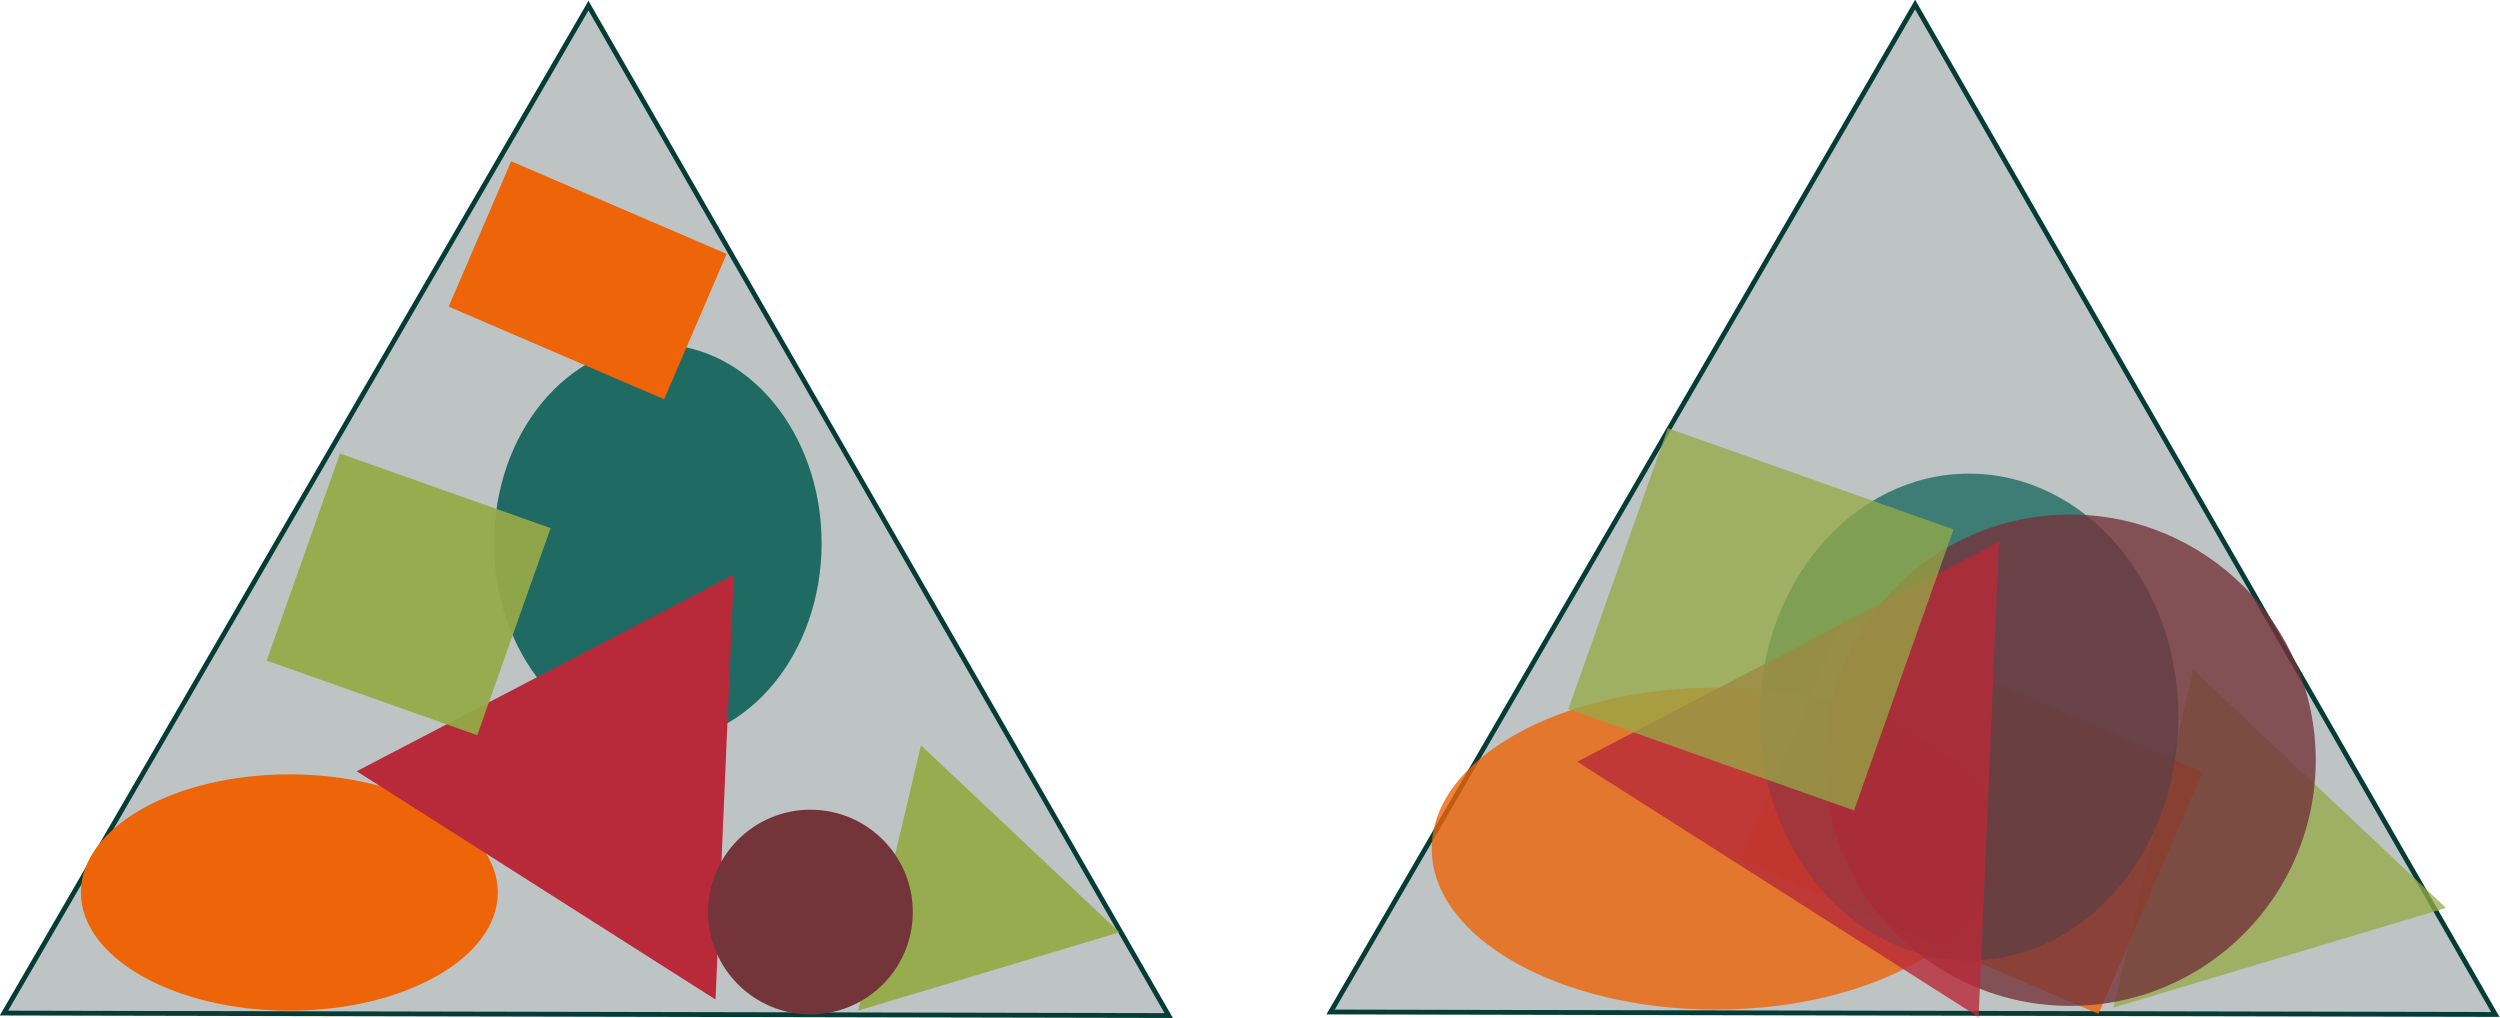 <?xml version="1.0" encoding="UTF-8" standalone="no"?>
<!-- Created with Inkscape (http://www.inkscape.org/) -->

<svg
   xmlns:osb="http://www.openswatchbook.org/uri/2009/osb"
   xmlns:dc="http://purl.org/dc/elements/1.1/"
   xmlns:cc="http://creativecommons.org/ns#"
   xmlns:rdf="http://www.w3.org/1999/02/22-rdf-syntax-ns#"
   xmlns:svg="http://www.w3.org/2000/svg"
   xmlns="http://www.w3.org/2000/svg"
   xmlns:xlink="http://www.w3.org/1999/xlink"
   xmlns:sodipodi="http://sodipodi.sourceforge.net/DTD/sodipodi-0.dtd"
   xmlns:inkscape="http://www.inkscape.org/namespaces/inkscape"
   width="270.8mm"
   height="110.32mm"
   viewBox="0 0 959.527 390.897"
   id="svg2"
   version="1.1"
   inkscape:version="0.91 r13725"
   sodipodi:docname="swatch.svg">
  <defs
     id="defs4">
    <linearGradient
       id="keerlu-grey-7"
       osb:paint="solid"
       gradientTransform="translate(325.714,1248.571)">
      <stop
         style="stop-color:#bac0c0;stop-opacity:0.941;"
         offset="0"
         id="stop4260" />
    </linearGradient>
    <linearGradient
       id="keerlu-orange-2"
       osb:paint="solid"
       gradientTransform="matrix(1.566,0,0,1.235,2426.736,1127.953)">
      <stop
         style="stop-color:#ed6409;stop-opacity:1;"
         offset="0"
         id="stop4252" />
    </linearGradient>
    <linearGradient
       id="keerlu-dark-3"
       osb:paint="solid"
       gradientTransform="matrix(4.847,2.6317137e-8,-2.6317137e-8,4.847,26500.63,12514.953)">
      <stop
         style="stop-color:#063c38;stop-opacity:1;"
         offset="0"
         id="stop4244" />
    </linearGradient>
    <linearGradient
       id="keerlu-pinkred-0"
       osb:paint="solid"
       gradientTransform="matrix(1.118,0,0,1.118,824.117,499.7)">
      <stop
         style="stop-color:#b82a39;stop-opacity:1;"
         offset="0"
         id="stop4236" />
    </linearGradient>
    <linearGradient
       id="keerlu-burgundy-2"
       osb:paint="solid"
       gradientTransform="matrix(2.4,0,0,2.4,1046.714,13.55)">
      <stop
         style="stop-color:#73343a;stop-opacity:1;"
         offset="0"
         id="stop4228" />
    </linearGradient>
    <linearGradient
       id="keerlu-seagreen-9"
       osb:paint="solid"
       gradientTransform="matrix(0.907,0,0,0.869,307.099,221.16)">
      <stop
         style="stop-color:#1f6b63;stop-opacity:1;"
         offset="0"
         id="stop4220" />
    </linearGradient>
    <linearGradient
       id="keerlu-olive"
       osb:paint="solid"
       gradientTransform="matrix(1.086,0,0,1.086,2539.601,1217.025)">
      <stop
         style="stop-color:#95aa47;stop-opacity:0.941;"
         offset="0"
         id="stop4140" />
    </linearGradient>
    <radialGradient
       inkscape:collect="always"
       xlink:href="#keerlu-grey-7"
       id="radialGradient4356"
       cx="295.758"
       cy="377.496"
       fx="295.758"
       fy="377.496"
       r="117.904"
       gradientTransform="matrix(1,0,0,0.992,0,2.921)"
       gradientUnits="userSpaceOnUse" />
    <radialGradient
       inkscape:collect="always"
       xlink:href="#keerlu-grey-7"
       id="radialGradient4356-0"
       cx="295.758"
       cy="377.496"
       fx="295.758"
       fy="377.496"
       r="117.904"
       gradientTransform="matrix(1,0,0,0.992,0,2.921)"
       gradientUnits="userSpaceOnUse" />
    <radialGradient
       inkscape:collect="always"
       xlink:href="#keerlu-grey-7"
       id="radialGradient4356-9"
       cx="295.758"
       cy="377.496"
       fx="295.758"
       fy="377.496"
       r="117.904"
       gradientTransform="matrix(1,0,0,0.992,0,2.921)"
       gradientUnits="userSpaceOnUse" />
    <radialGradient
       inkscape:collect="always"
       xlink:href="#keerlu-grey-7"
       id="radialGradient4356-9-0"
       cx="295.758"
       cy="377.496"
       fx="295.758"
       fy="377.496"
       r="117.904"
       gradientTransform="matrix(1,0,0,0.992,0,2.921)"
       gradientUnits="userSpaceOnUse" />
    <radialGradient
       inkscape:collect="always"
       xlink:href="#keerlu-grey-7"
       id="radialGradient4356-9-1"
       cx="295.758"
       cy="377.496"
       fx="295.758"
       fy="377.496"
       r="117.904"
       gradientTransform="matrix(1,0,0,0.992,0,2.921)"
       gradientUnits="userSpaceOnUse" />
    <radialGradient
       inkscape:collect="always"
       xlink:href="#keerlu-grey-7"
       id="radialGradient4356-9-9"
       cx="295.758"
       cy="377.496"
       fx="295.758"
       fy="377.496"
       r="117.904"
       gradientTransform="matrix(1,0,0,0.992,0,2.921)"
       gradientUnits="userSpaceOnUse" />
    <radialGradient
       inkscape:collect="always"
       xlink:href="#keerlu-grey-7"
       id="radialGradient4356-9-8"
       cx="295.758"
       cy="377.496"
       fx="295.758"
       fy="377.496"
       r="117.904"
       gradientTransform="matrix(1,0,0,0.992,0,2.921)"
       gradientUnits="userSpaceOnUse" />
    <radialGradient
       inkscape:collect="always"
       xlink:href="#keerlu-grey-7"
       id="radialGradient4356-9-2"
       cx="295.758"
       cy="377.496"
       fx="295.758"
       fy="377.496"
       r="117.904"
       gradientTransform="matrix(1,0,0,0.992,0,2.921)"
       gradientUnits="userSpaceOnUse" />
    <radialGradient
       inkscape:collect="always"
       xlink:href="#keerlu-grey-7"
       id="radialGradient4356-9-2-4"
       cx="295.758"
       cy="377.496"
       fx="295.758"
       fy="377.496"
       r="117.904"
       gradientTransform="matrix(1,0,0,0.992,0,2.921)"
       gradientUnits="userSpaceOnUse" />
    <radialGradient
       inkscape:collect="always"
       xlink:href="#keerlu-grey-7"
       id="radialGradient4356-9-2-4-0"
       cx="295.758"
       cy="377.496"
       fx="295.758"
       fy="377.496"
       r="117.904"
       gradientTransform="matrix(1,0,0,0.992,0,2.921)"
       gradientUnits="userSpaceOnUse" />
    <radialGradient
       inkscape:collect="always"
       xlink:href="#keerlu-grey-7"
       id="radialGradient4356-9-9-5"
       cx="295.758"
       cy="377.496"
       fx="295.758"
       fy="377.496"
       r="117.904"
       gradientTransform="matrix(1,0,0,0.992,0,2.921)"
       gradientUnits="userSpaceOnUse" />
    <radialGradient
       inkscape:collect="always"
       xlink:href="#keerlu-grey-7"
       id="radialGradient4356-9-2-4-0-2"
       cx="295.758"
       cy="377.496"
       fx="295.758"
       fy="377.496"
       r="117.904"
       gradientTransform="matrix(1,0,0,0.992,0,2.921)"
       gradientUnits="userSpaceOnUse" />
    <radialGradient
       inkscape:collect="always"
       xlink:href="#keerlu-grey-7"
       id="radialGradient4356-9-8-6"
       cx="295.758"
       cy="377.496"
       fx="295.758"
       fy="377.496"
       r="117.904"
       gradientTransform="matrix(1,0,0,0.992,0,2.921)"
       gradientUnits="userSpaceOnUse" />
    <radialGradient
       inkscape:collect="always"
       xlink:href="#keerlu-grey-7"
       id="radialGradient4356-9-5"
       cx="295.758"
       cy="377.496"
       fx="295.758"
       fy="377.496"
       r="117.904"
       gradientTransform="matrix(1,0,0,0.992,0,2.921)"
       gradientUnits="userSpaceOnUse" />
  </defs>
  <sodipodi:namedview
     id="base"
     pagecolor="#ffffff"
     bordercolor="#666666"
     borderopacity="1.0"
     inkscape:pageopacity="0.0"
     inkscape:pageshadow="2"
     inkscape:zoom="0.98994949"
     inkscape:cx="564.94227"
     inkscape:cy="-60.443546"
     inkscape:document-units="px"
     inkscape:current-layer="layer1"
     showgrid="true"
     inkscape:window-width="3062"
     inkscape:window-height="1752"
     inkscape:window-x="138"
     inkscape:window-y="48"
     inkscape:window-maximized="1"
     fit-margin-top="0"
     fit-margin-left="0"
     fit-margin-right="0"
     fit-margin-bottom="0">
    <inkscape:grid
       type="xygrid"
       id="grid6212"
       originx="441.862"
       originy="1141.575" />
  </sodipodi:namedview>
  <g
     inkscape:label="Layer 1"
     inkscape:groupmode="layer"
     id="layer1"
     transform="translate(441.862,-1803.04)">
    <g
       transform="translate(-490.09,1543.592)"
       id="g4200-2">
      <path
         transform="matrix(1.794,0.457,-0.457,1.794,-44.944,-319.19)"
         inkscape:transform-center-y="-45.609218"
         inkscape:transform-center-x="23.580079"
         d="M 178.571,493.791 244.443,261.474 412.7,434.679 Z"
         inkscape:randomized="0"
         inkscape:rounded="0"
         inkscape:flatsided="true"
         sodipodi:arg2="3.4178838"
         sodipodi:arg1="2.3706862"
         sodipodi:r2="69.707848"
         sodipodi:r1="139.4157"
         sodipodi:cy="396.64792"
         sodipodi:cx="278.57144"
         sodipodi:sides="3"
         id="path4180-9"
         style="fill:url(#keerlu-grey-7);fill-opacity:1;stroke:url(#keerlu-dark-3);stroke-width:1;stroke-miterlimit:4;stroke-dasharray:none"
         sodipodi:type="star" />
      <ellipse
         ry="45.357"
         rx="80"
         cy="602.005"
         cx="159.286"
         id="path4274-1"
         style="fill:url(#keerlu-orange-2);fill-opacity:1" />
      <ellipse
         ry="76.29"
         rx="62.857"
         cy="467.938"
         cx="300.714"
         id="path4268-2"
         style="fill:url(#keerlu-seagreen-9);fill-opacity:1" />
      <path
         inkscape:transform-center-y="-6.9570711"
         inkscape:transform-center-x="-8.6746179"
         d="m 477.857,617.276 -100.248,30.05 24.1,-101.842 z"
         inkscape:randomized="0"
         inkscape:rounded="0"
         inkscape:flatsided="true"
         sodipodi:arg2="1.2795643"
         sodipodi:arg1="0.23236672"
         sodipodi:r2="30.211191"
         sodipodi:r1="60.422382"
         sodipodi:cy="603.36212"
         sodipodi:cx="419.05869"
         sodipodi:sides="3"
         id="path4182-7"
         style="fill:url(#keerlu-olive);fill-opacity:1;stroke:url(#keerlu-dark-3);stroke-width:0;stroke-miterlimit:4;stroke-dasharray:none"
         sodipodi:type="star" />
      <path
         inkscape:transform-center-y="2.0258751"
         inkscape:transform-center-x="21.785714"
         d="M 322.857,643.076 185.125,555.453 329.875,479.985 Z"
         inkscape:randomized="0"
         inkscape:rounded="0"
         inkscape:flatsided="true"
         sodipodi:arg2="2.1373987"
         sodipodi:arg1="1.0902012"
         sodipodi:r2="47.123913"
         sodipodi:r1="94.247826"
         sodipodi:cy="559.50507"
         sodipodi:cx="279.28574"
         sodipodi:sides="3"
         id="path4184-0"
         style="fill:url(#keerlu-pinkred-0);fill-opacity:1;stroke:url(#keerlu-dark-3);stroke-width:0;stroke-miterlimit:4;stroke-dasharray:none"
         sodipodi:type="star" />
      <circle
         r="39.286"
         cy="609.505"
         cx="359.286"
         id="path4186-9"
         style="fill:url(#keerlu-burgundy-2);fill-opacity:1;stroke:url(#keerlu-dark-3);stroke-width:0;stroke-miterlimit:4;stroke-dasharray:none" />
      <rect
         transform="matrix(0.919,0.395,-0.395,0.919,0,0)"
         y="198.651"
         x="351.345"
         height="60.714"
         width="90"
         id="rect4190-3"
         style="fill:url(#keerlu-orange-2);fill-opacity:1;stroke:url(#keerlu-dark-3);stroke-width:0;stroke-miterlimit:4;stroke-dasharray:none" />
      <rect
         transform="matrix(0.943,0.334,-0.334,0.943,0,0)"
         y="348.824"
         x="313.08"
         height="84.286"
         width="85.714"
         id="rect4192-6"
         style="fill:url(#keerlu-olive);fill-opacity:1;stroke:url(#keerlu-dark-3);stroke-width:0;stroke-miterlimit:4;stroke-dasharray:none" />
    </g>
    <g
       id="g4360">
      <path
         transform="matrix(1.794,0.457,-0.457,1.794,-44.944,-318.475)"
         inkscape:transform-center-y="-45.609218"
         inkscape:transform-center-x="23.580079"
         d="M 178.571,493.791 244.443,261.474 412.7,434.679 Z"
         inkscape:randomized="0"
         inkscape:rounded="0"
         inkscape:flatsided="true"
         sodipodi:arg2="3.4178838"
         sodipodi:arg1="2.3706862"
         sodipodi:r2="69.707848"
         sodipodi:r1="139.4157"
         sodipodi:cy="396.64792"
         sodipodi:cx="278.57144"
         sodipodi:sides="3"
         id="path4180"
         style="fill:url(#radialGradient4356);fill-opacity:1;stroke:url(#keerlu-dark-3);stroke-width:1;stroke-miterlimit:4;stroke-dasharray:none"
         sodipodi:type="star" />
      <ellipse
         ry="61.786"
         rx="108.976"
         cy="586.291"
         cx="197.548"
         id="path4274"
         style="opacity:0.8;fill:url(#keerlu-orange-2);fill-opacity:1" />
      <path
         inkscape:transform-center-y="-8.8600512"
         inkscape:transform-center-x="-11.047428"
         d="M 477.857,609.057 350.188,647.326 380.881,517.627 Z"
         inkscape:randomized="0"
         inkscape:rounded="0"
         inkscape:flatsided="true"
         sodipodi:arg2="1.2795643"
         sodipodi:arg1="0.23236672"
         sodipodi:r2="38.474949"
         sodipodi:r1="76.949898"
         sodipodi:cy="591.33655"
         sodipodi:cx="402.97537"
         sodipodi:sides="3"
         id="path4182"
         style="opacity:0.8;fill:url(#keerlu-olive);fill-opacity:1;stroke:url(#keerlu-dark-3);stroke-width:0;stroke-miterlimit:4;stroke-dasharray:none"
         sodipodi:type="star" />
      <rect
         transform="matrix(0.919,0.395,-0.395,0.919,0,0)"
         y="359.793"
         x="423.218"
         height="100.964"
         width="149.664"
         id="rect4190"
         style="opacity:0.8;fill:url(#keerlu-orange-2);fill-opacity:1;stroke:url(#keerlu-dark-3);stroke-width:0;stroke-miterlimit:4;stroke-dasharray:none" />
      <ellipse
         ry="93.433"
         rx="80.357"
         cy="535.795"
         cx="294.786"
         id="path4268"
         style="opacity:0.8;fill:url(#keerlu-seagreen-9);fill-opacity:1" />
      <circle
         r="94.286"
         cy="552.362"
         cx="333.571"
         id="path4186"
         style="opacity:0.8;fill:url(#keerlu-burgundy-2);fill-opacity:1;stroke:url(#keerlu-dark-3);stroke-width:0;stroke-miterlimit:4;stroke-dasharray:none" />
      <path
         inkscape:transform-center-y="2.2657733"
         inkscape:transform-center-x="24.365817"
         d="M 298.455,650.934 144.411,552.933 306.304,468.527 Z"
         inkscape:randomized="0"
         inkscape:rounded="0"
         inkscape:flatsided="true"
         sodipodi:arg2="2.1373987"
         sodipodi:arg1="1.0902012"
         sodipodi:r2="52.704838"
         sodipodi:r1="105.40967"
         sodipodi:cy="557.46472"
         sodipodi:cx="249.72298"
         sodipodi:sides="3"
         id="path4184"
         style="opacity:0.8;fill:url(#keerlu-pinkred-0);fill-opacity:1;stroke:url(#keerlu-dark-3);stroke-width:0;stroke-miterlimit:4;stroke-dasharray:none"
         sodipodi:type="star" />
      <rect
         transform="matrix(0.943,0.334,-0.334,0.943,0,0)"
         y="340.595"
         x="310.64"
         height="114.37"
         width="116.308"
         id="rect4192"
         style="opacity:0.8;fill:url(#keerlu-olive);fill-opacity:1;stroke:url(#keerlu-dark-3);stroke-width:0;stroke-miterlimit:4;stroke-dasharray:none" />
    </g>
    <g
       transform="translate(19.087,1542.46)"
       id="g4360-2">
      <path
         transform="matrix(1.794,0.457,-0.457,1.794,-44.944,-318.475)"
         inkscape:transform-center-y="-45.609218"
         inkscape:transform-center-x="23.580079"
         d="M 178.571,493.791 244.443,261.474 412.7,434.679 Z"
         inkscape:randomized="0"
         inkscape:rounded="0"
         inkscape:flatsided="true"
         sodipodi:arg2="3.4178838"
         sodipodi:arg1="2.3706862"
         sodipodi:r2="69.707848"
         sodipodi:r1="139.4157"
         sodipodi:cy="396.64792"
         sodipodi:cx="278.57144"
         sodipodi:sides="3"
         id="path4180-0"
         style="fill:url(#radialGradient4356-0);fill-opacity:1;stroke:url(#keerlu-dark-3);stroke-width:1;stroke-miterlimit:4;stroke-dasharray:none"
         sodipodi:type="star" />
      <ellipse
         ry="61.786"
         rx="108.976"
         cy="586.291"
         cx="197.548"
         id="path4274-2"
         style="opacity:0.8;fill:url(#keerlu-orange-2);fill-opacity:1" />
      <path
         inkscape:transform-center-y="-8.8600512"
         inkscape:transform-center-x="-11.047428"
         d="M 477.857,609.057 350.188,647.326 380.881,517.627 Z"
         inkscape:randomized="0"
         inkscape:rounded="0"
         inkscape:flatsided="true"
         sodipodi:arg2="1.2795643"
         sodipodi:arg1="0.23236672"
         sodipodi:r2="38.474949"
         sodipodi:r1="76.949898"
         sodipodi:cy="591.33655"
         sodipodi:cx="402.97537"
         sodipodi:sides="3"
         id="path4182-3"
         style="opacity:0.8;fill:url(#keerlu-olive);fill-opacity:1;stroke:url(#keerlu-dark-3);stroke-width:0;stroke-miterlimit:4;stroke-dasharray:none"
         sodipodi:type="star" />
      <rect
         transform="matrix(0.919,0.395,-0.395,0.919,0,0)"
         y="359.793"
         x="423.218"
         height="100.964"
         width="149.664"
         id="rect4190-7"
         style="opacity:0.8;fill:url(#keerlu-orange-2);fill-opacity:1;stroke:url(#keerlu-dark-3);stroke-width:0;stroke-miterlimit:4;stroke-dasharray:none" />
      <ellipse
         ry="93.433"
         rx="80.357"
         cy="535.795"
         cx="294.786"
         id="path4268-5"
         style="opacity:0.8;fill:url(#keerlu-seagreen-9);fill-opacity:1" />
      <circle
         r="94.286"
         cy="552.362"
         cx="333.571"
         id="path4186-92"
         style="opacity:0.8;fill:url(#keerlu-burgundy-2);fill-opacity:1;stroke:url(#keerlu-dark-3);stroke-width:0;stroke-miterlimit:4;stroke-dasharray:none" />
      <path
         inkscape:transform-center-y="2.2657733"
         inkscape:transform-center-x="24.365817"
         d="M 298.455,650.934 144.411,552.933 306.304,468.527 Z"
         inkscape:randomized="0"
         inkscape:rounded="0"
         inkscape:flatsided="true"
         sodipodi:arg2="2.1373987"
         sodipodi:arg1="1.0902012"
         sodipodi:r2="52.704838"
         sodipodi:r1="105.40967"
         sodipodi:cy="557.46472"
         sodipodi:cx="249.72298"
         sodipodi:sides="3"
         id="path4184-2"
         style="opacity:0.8;fill:url(#keerlu-pinkred-0);fill-opacity:1;stroke:url(#keerlu-dark-3);stroke-width:0;stroke-miterlimit:4;stroke-dasharray:none"
         sodipodi:type="star" />
      <rect
         transform="matrix(0.943,0.334,-0.334,0.943,0,0)"
         y="340.595"
         x="310.64"
         height="114.37"
         width="116.308"
         id="rect4192-8"
         style="opacity:0.8;fill:url(#keerlu-olive);fill-opacity:1;stroke:url(#keerlu-dark-3);stroke-width:0;stroke-miterlimit:4;stroke-dasharray:none" />
    </g>
    <g
       transform="matrix(-0.5,-0.866,-0.866,0.5,-626.087,-997.959)"
       id="g4360-1">
      <path
         transform="matrix(1.794,0.457,-0.457,1.794,-44.944,-318.475)"
         inkscape:transform-center-y="-45.609218"
         inkscape:transform-center-x="23.580079"
         d="M 178.571,493.791 244.443,261.474 412.7,434.679 Z"
         inkscape:randomized="0"
         inkscape:rounded="0"
         inkscape:flatsided="true"
         sodipodi:arg2="3.4178838"
         sodipodi:arg1="2.3706862"
         sodipodi:r2="69.707848"
         sodipodi:r1="139.4157"
         sodipodi:cy="396.64792"
         sodipodi:cx="278.57144"
         sodipodi:sides="3"
         id="path4180-94"
         style="fill:url(#radialGradient4356-9);fill-opacity:1;stroke:url(#keerlu-dark-3);stroke-width:1;stroke-miterlimit:4;stroke-dasharray:none"
         sodipodi:type="star" />
      <ellipse
         ry="61.786"
         rx="108.976"
         cy="586.291"
         cx="197.548"
         id="path4274-7"
         style="opacity:0.8;fill:url(#keerlu-orange-2);fill-opacity:1" />
      <path
         inkscape:transform-center-y="-8.8600512"
         inkscape:transform-center-x="-11.047428"
         d="M 477.857,609.057 350.188,647.326 380.881,517.627 Z"
         inkscape:randomized="0"
         inkscape:rounded="0"
         inkscape:flatsided="true"
         sodipodi:arg2="1.2795643"
         sodipodi:arg1="0.23236672"
         sodipodi:r2="38.474949"
         sodipodi:r1="76.949898"
         sodipodi:cy="591.33655"
         sodipodi:cx="402.97537"
         sodipodi:sides="3"
         id="path4182-8"
         style="opacity:0.8;fill:url(#keerlu-olive);fill-opacity:1;stroke:url(#keerlu-dark-3);stroke-width:0;stroke-miterlimit:4;stroke-dasharray:none"
         sodipodi:type="star" />
      <rect
         transform="matrix(0.919,0.395,-0.395,0.919,0,0)"
         y="359.793"
         x="423.218"
         height="100.964"
         width="149.664"
         id="rect4190-4"
         style="opacity:0.8;fill:url(#keerlu-orange-2);fill-opacity:1;stroke:url(#keerlu-dark-3);stroke-width:0;stroke-miterlimit:4;stroke-dasharray:none" />
      <ellipse
         ry="93.433"
         rx="80.357"
         cy="535.795"
         cx="294.786"
         id="path4268-50"
         style="opacity:0.8;fill:url(#keerlu-seagreen-9);fill-opacity:1" />
      <circle
         r="94.286"
         cy="552.362"
         cx="333.571"
         id="path4186-3"
         style="opacity:0.8;fill:url(#keerlu-burgundy-2);fill-opacity:1;stroke:url(#keerlu-dark-3);stroke-width:0;stroke-miterlimit:4;stroke-dasharray:none" />
      <path
         inkscape:transform-center-y="2.2657733"
         inkscape:transform-center-x="24.365817"
         d="M 298.455,650.934 144.411,552.933 306.304,468.527 Z"
         inkscape:randomized="0"
         inkscape:rounded="0"
         inkscape:flatsided="true"
         sodipodi:arg2="2.1373987"
         sodipodi:arg1="1.0902012"
         sodipodi:r2="52.704838"
         sodipodi:r1="105.40967"
         sodipodi:cy="557.46472"
         sodipodi:cx="249.72298"
         sodipodi:sides="3"
         id="path4184-6"
         style="opacity:0.8;fill:url(#keerlu-pinkred-0);fill-opacity:1;stroke:url(#keerlu-dark-3);stroke-width:0;stroke-miterlimit:4;stroke-dasharray:none"
         sodipodi:type="star" />
      <rect
         transform="matrix(0.943,0.334,-0.334,0.943,0,0)"
         y="340.595"
         x="310.64"
         height="114.37"
         width="116.308"
         id="rect4192-1"
         style="opacity:0.8;fill:url(#keerlu-olive);fill-opacity:1;stroke:url(#keerlu-dark-3);stroke-width:0;stroke-miterlimit:4;stroke-dasharray:none" />
    </g>
    <g
       transform="matrix(1,0,0,-1,-1592.661,2601.167)"
       id="g4360-1-5">
      <path
         transform="matrix(1.794,0.457,-0.457,1.794,-44.944,-318.475)"
         inkscape:transform-center-y="-45.609218"
         inkscape:transform-center-x="23.580079"
         d="M 178.571,493.791 244.443,261.474 412.7,434.679 Z"
         inkscape:randomized="0"
         inkscape:rounded="0"
         inkscape:flatsided="true"
         sodipodi:arg2="3.4178838"
         sodipodi:arg1="2.3706862"
         sodipodi:r2="69.707848"
         sodipodi:r1="139.4157"
         sodipodi:cy="396.64792"
         sodipodi:cx="278.57144"
         sodipodi:sides="3"
         id="path4180-94-4"
         style="fill:url(#radialGradient4356-9-0);fill-opacity:1;stroke:url(#keerlu-dark-3);stroke-width:1;stroke-miterlimit:4;stroke-dasharray:none"
         sodipodi:type="star" />
      <ellipse
         ry="61.786"
         rx="108.976"
         cy="586.291"
         cx="197.548"
         id="path4274-7-7"
         style="opacity:0.8;fill:url(#keerlu-orange-2);fill-opacity:1" />
      <path
         inkscape:transform-center-y="-8.8600512"
         inkscape:transform-center-x="-11.047428"
         d="M 477.857,609.057 350.188,647.326 380.881,517.627 Z"
         inkscape:randomized="0"
         inkscape:rounded="0"
         inkscape:flatsided="true"
         sodipodi:arg2="1.2795643"
         sodipodi:arg1="0.23236672"
         sodipodi:r2="38.474949"
         sodipodi:r1="76.949898"
         sodipodi:cy="591.33655"
         sodipodi:cx="402.97537"
         sodipodi:sides="3"
         id="path4182-8-6"
         style="opacity:0.8;fill:url(#keerlu-olive);fill-opacity:1;stroke:url(#keerlu-dark-3);stroke-width:0;stroke-miterlimit:4;stroke-dasharray:none"
         sodipodi:type="star" />
      <rect
         transform="matrix(0.919,0.395,-0.395,0.919,0,0)"
         y="359.793"
         x="423.218"
         height="100.964"
         width="149.664"
         id="rect4190-4-5"
         style="opacity:0.8;fill:url(#keerlu-orange-2);fill-opacity:1;stroke:url(#keerlu-dark-3);stroke-width:0;stroke-miterlimit:4;stroke-dasharray:none" />
      <ellipse
         ry="93.433"
         rx="80.357"
         cy="535.795"
         cx="294.786"
         id="path4268-50-6"
         style="opacity:0.8;fill:url(#keerlu-seagreen-9);fill-opacity:1" />
      <circle
         r="94.286"
         cy="552.362"
         cx="333.571"
         id="path4186-3-9"
         style="opacity:0.8;fill:url(#keerlu-burgundy-2);fill-opacity:1;stroke:url(#keerlu-dark-3);stroke-width:0;stroke-miterlimit:4;stroke-dasharray:none" />
      <path
         inkscape:transform-center-y="2.2657733"
         inkscape:transform-center-x="24.365817"
         d="M 298.455,650.934 144.411,552.933 306.304,468.527 Z"
         inkscape:randomized="0"
         inkscape:rounded="0"
         inkscape:flatsided="true"
         sodipodi:arg2="2.1373987"
         sodipodi:arg1="1.0902012"
         sodipodi:r2="52.704838"
         sodipodi:r1="105.40967"
         sodipodi:cy="557.46472"
         sodipodi:cx="249.72298"
         sodipodi:sides="3"
         id="path4184-6-3"
         style="opacity:0.8;fill:url(#keerlu-pinkred-0);fill-opacity:1;stroke:url(#keerlu-dark-3);stroke-width:0;stroke-miterlimit:4;stroke-dasharray:none"
         sodipodi:type="star" />
      <rect
         transform="matrix(0.943,0.334,-0.334,0.943,0,0)"
         y="340.595"
         x="310.64"
         height="114.37"
         width="116.308"
         id="rect4192-1-7"
         style="opacity:0.8;fill:url(#keerlu-olive);fill-opacity:1;stroke:url(#keerlu-dark-3);stroke-width:0;stroke-miterlimit:4;stroke-dasharray:none" />
    </g>
    <g
       transform="matrix(1,0,0,-1,0.349,1299.08)"
       id="g4360-1-3">
      <path
         transform="matrix(1.794,0.457,-0.457,1.794,-44.944,-318.475)"
         inkscape:transform-center-y="-45.609218"
         inkscape:transform-center-x="23.580079"
         d="M 178.571,493.791 244.443,261.474 412.7,434.679 Z"
         inkscape:randomized="0"
         inkscape:rounded="0"
         inkscape:flatsided="true"
         sodipodi:arg2="3.4178838"
         sodipodi:arg1="2.3706862"
         sodipodi:r2="69.707848"
         sodipodi:r1="139.4157"
         sodipodi:cy="396.64792"
         sodipodi:cx="278.57144"
         sodipodi:sides="3"
         id="path4180-94-6"
         style="fill:url(#radialGradient4356-9-1);fill-opacity:1;stroke:url(#keerlu-dark-3);stroke-width:1;stroke-miterlimit:4;stroke-dasharray:none"
         sodipodi:type="star" />
      <ellipse
         ry="61.786"
         rx="108.976"
         cy="586.291"
         cx="197.548"
         id="path4274-7-5"
         style="opacity:0.8;fill:url(#keerlu-orange-2);fill-opacity:1" />
      <path
         inkscape:transform-center-y="-8.8600512"
         inkscape:transform-center-x="-11.047428"
         d="M 477.857,609.057 350.188,647.326 380.881,517.627 Z"
         inkscape:randomized="0"
         inkscape:rounded="0"
         inkscape:flatsided="true"
         sodipodi:arg2="1.2795643"
         sodipodi:arg1="0.23236672"
         sodipodi:r2="38.474949"
         sodipodi:r1="76.949898"
         sodipodi:cy="591.33655"
         sodipodi:cx="402.97537"
         sodipodi:sides="3"
         id="path4182-8-63"
         style="opacity:0.8;fill:url(#keerlu-olive);fill-opacity:1;stroke:url(#keerlu-dark-3);stroke-width:0;stroke-miterlimit:4;stroke-dasharray:none"
         sodipodi:type="star" />
      <rect
         transform="matrix(0.919,0.395,-0.395,0.919,0,0)"
         y="359.793"
         x="423.218"
         height="100.964"
         width="149.664"
         id="rect4190-4-9"
         style="opacity:0.8;fill:url(#keerlu-orange-2);fill-opacity:1;stroke:url(#keerlu-dark-3);stroke-width:0;stroke-miterlimit:4;stroke-dasharray:none" />
      <ellipse
         ry="93.433"
         rx="80.357"
         cy="535.795"
         cx="294.786"
         id="path4268-50-4"
         style="opacity:0.8;fill:url(#keerlu-seagreen-9);fill-opacity:1" />
      <circle
         r="94.286"
         cy="552.362"
         cx="333.571"
         id="path4186-3-8"
         style="opacity:0.8;fill:url(#keerlu-burgundy-2);fill-opacity:1;stroke:url(#keerlu-dark-3);stroke-width:0;stroke-miterlimit:4;stroke-dasharray:none" />
      <path
         inkscape:transform-center-y="2.2657733"
         inkscape:transform-center-x="24.365817"
         d="M 298.455,650.934 144.411,552.933 306.304,468.527 Z"
         inkscape:randomized="0"
         inkscape:rounded="0"
         inkscape:flatsided="true"
         sodipodi:arg2="2.1373987"
         sodipodi:arg1="1.0902012"
         sodipodi:r2="52.704838"
         sodipodi:r1="105.40967"
         sodipodi:cy="557.46472"
         sodipodi:cx="249.72298"
         sodipodi:sides="3"
         id="path4184-6-1"
         style="opacity:0.8;fill:url(#keerlu-pinkred-0);fill-opacity:1;stroke:url(#keerlu-dark-3);stroke-width:0;stroke-miterlimit:4;stroke-dasharray:none"
         sodipodi:type="star" />
      <rect
         transform="matrix(0.943,0.334,-0.334,0.943,0,0)"
         y="340.595"
         x="310.64"
         height="114.37"
         width="116.308"
         id="rect4192-1-2"
         style="opacity:0.8;fill:url(#keerlu-olive);fill-opacity:1;stroke:url(#keerlu-dark-3);stroke-width:0;stroke-miterlimit:4;stroke-dasharray:none" />
    </g>
    <g
       transform="matrix(-0.5,0.866,0.866,0.5,-1513.034,-1006.014)"
       id="g4360-1-9">
      <path
         transform="matrix(1.794,0.457,-0.457,1.794,-44.944,-318.475)"
         inkscape:transform-center-y="-45.609218"
         inkscape:transform-center-x="23.580079"
         d="M 178.571,493.791 244.443,261.474 412.7,434.679 Z"
         inkscape:randomized="0"
         inkscape:rounded="0"
         inkscape:flatsided="true"
         sodipodi:arg2="3.4178838"
         sodipodi:arg1="2.3706862"
         sodipodi:r2="69.707848"
         sodipodi:r1="139.4157"
         sodipodi:cy="396.64792"
         sodipodi:cx="278.57144"
         sodipodi:sides="3"
         id="path4180-94-63"
         style="fill:url(#radialGradient4356-9-9);fill-opacity:1;stroke:url(#keerlu-dark-3);stroke-width:1;stroke-miterlimit:4;stroke-dasharray:none"
         sodipodi:type="star" />
      <ellipse
         ry="61.786"
         rx="108.976"
         cy="586.291"
         cx="197.548"
         id="path4274-7-8"
         style="opacity:0.8;fill:url(#keerlu-orange-2);fill-opacity:1" />
      <path
         inkscape:transform-center-y="-8.8600512"
         inkscape:transform-center-x="-11.047428"
         d="M 477.857,609.057 350.188,647.326 380.881,517.627 Z"
         inkscape:randomized="0"
         inkscape:rounded="0"
         inkscape:flatsided="true"
         sodipodi:arg2="1.2795643"
         sodipodi:arg1="0.23236672"
         sodipodi:r2="38.474949"
         sodipodi:r1="76.949898"
         sodipodi:cy="591.33655"
         sodipodi:cx="402.97537"
         sodipodi:sides="3"
         id="path4182-8-5"
         style="opacity:0.8;fill:url(#keerlu-olive);fill-opacity:1;stroke:url(#keerlu-dark-3);stroke-width:0;stroke-miterlimit:4;stroke-dasharray:none"
         sodipodi:type="star" />
      <rect
         transform="matrix(0.919,0.395,-0.395,0.919,0,0)"
         y="359.793"
         x="423.218"
         height="100.964"
         width="149.664"
         id="rect4190-4-6"
         style="opacity:0.8;fill:url(#keerlu-orange-2);fill-opacity:1;stroke:url(#keerlu-dark-3);stroke-width:0;stroke-miterlimit:4;stroke-dasharray:none" />
      <ellipse
         ry="93.433"
         rx="80.357"
         cy="535.795"
         cx="294.786"
         id="path4268-50-1"
         style="opacity:0.8;fill:url(#keerlu-seagreen-9);fill-opacity:1" />
      <circle
         r="94.286"
         cy="552.362"
         cx="333.571"
         id="path4186-3-1"
         style="opacity:0.8;fill:url(#keerlu-burgundy-2);fill-opacity:1;stroke:url(#keerlu-dark-3);stroke-width:0;stroke-miterlimit:4;stroke-dasharray:none" />
      <path
         inkscape:transform-center-y="2.2657733"
         inkscape:transform-center-x="24.365817"
         d="M 298.455,650.934 144.411,552.933 306.304,468.527 Z"
         inkscape:randomized="0"
         inkscape:rounded="0"
         inkscape:flatsided="true"
         sodipodi:arg2="2.1373987"
         sodipodi:arg1="1.0902012"
         sodipodi:r2="52.704838"
         sodipodi:r1="105.40967"
         sodipodi:cy="557.46472"
         sodipodi:cx="249.72298"
         sodipodi:sides="3"
         id="path4184-6-5"
         style="opacity:0.8;fill:url(#keerlu-pinkred-0);fill-opacity:1;stroke:url(#keerlu-dark-3);stroke-width:0;stroke-miterlimit:4;stroke-dasharray:none"
         sodipodi:type="star" />
      <rect
         transform="matrix(0.943,0.334,-0.334,0.943,0,0)"
         y="340.595"
         x="310.64"
         height="114.37"
         width="116.308"
         id="rect4192-1-9"
         style="opacity:0.8;fill:url(#keerlu-olive);fill-opacity:1;stroke:url(#keerlu-dark-3);stroke-width:0;stroke-miterlimit:4;stroke-dasharray:none" />
    </g>
    <g
       transform="matrix(1,0,0,-1,5.395,526.838)"
       id="g4360-1-4">
      <path
         transform="matrix(1.794,0.457,-0.457,1.794,-44.944,-318.475)"
         inkscape:transform-center-y="-45.609218"
         inkscape:transform-center-x="23.580079"
         d="M 178.571,493.791 244.443,261.474 412.7,434.679 Z"
         inkscape:randomized="0"
         inkscape:rounded="0"
         inkscape:flatsided="true"
         sodipodi:arg2="3.4178838"
         sodipodi:arg1="2.3706862"
         sodipodi:r2="69.707848"
         sodipodi:r1="139.4157"
         sodipodi:cy="396.64792"
         sodipodi:cx="278.57144"
         sodipodi:sides="3"
         id="path4180-94-44"
         style="fill:url(#radialGradient4356-9-8);fill-opacity:1;stroke:url(#keerlu-dark-3);stroke-width:1;stroke-miterlimit:4;stroke-dasharray:none"
         sodipodi:type="star" />
      <ellipse
         ry="61.786"
         rx="108.976"
         cy="586.291"
         cx="197.548"
         id="path4274-7-76"
         style="opacity:0.8;fill:url(#keerlu-orange-2);fill-opacity:1" />
      <path
         inkscape:transform-center-y="-8.8600512"
         inkscape:transform-center-x="-11.047428"
         d="M 477.857,609.057 350.188,647.326 380.881,517.627 Z"
         inkscape:randomized="0"
         inkscape:rounded="0"
         inkscape:flatsided="true"
         sodipodi:arg2="1.2795643"
         sodipodi:arg1="0.23236672"
         sodipodi:r2="38.474949"
         sodipodi:r1="76.949898"
         sodipodi:cy="591.33655"
         sodipodi:cx="402.97537"
         sodipodi:sides="3"
         id="path4182-8-3"
         style="opacity:0.8;fill:url(#keerlu-olive);fill-opacity:1;stroke:url(#keerlu-dark-3);stroke-width:0;stroke-miterlimit:4;stroke-dasharray:none"
         sodipodi:type="star" />
      <rect
         transform="matrix(0.919,0.395,-0.395,0.919,0,0)"
         y="359.793"
         x="423.218"
         height="100.964"
         width="149.664"
         id="rect4190-4-1"
         style="opacity:0.8;fill:url(#keerlu-orange-2);fill-opacity:1;stroke:url(#keerlu-dark-3);stroke-width:0;stroke-miterlimit:4;stroke-dasharray:none" />
      <ellipse
         ry="93.433"
         rx="80.357"
         cy="535.795"
         cx="294.786"
         id="path4268-50-7"
         style="opacity:0.8;fill:url(#keerlu-seagreen-9);fill-opacity:1" />
      <circle
         r="94.286"
         cy="552.362"
         cx="333.571"
         id="path4186-3-5"
         style="opacity:0.8;fill:url(#keerlu-burgundy-2);fill-opacity:1;stroke:url(#keerlu-dark-3);stroke-width:0;stroke-miterlimit:4;stroke-dasharray:none" />
      <path
         inkscape:transform-center-y="2.2657733"
         inkscape:transform-center-x="24.365817"
         d="M 298.455,650.934 144.411,552.933 306.304,468.527 Z"
         inkscape:randomized="0"
         inkscape:rounded="0"
         inkscape:flatsided="true"
         sodipodi:arg2="2.1373987"
         sodipodi:arg1="1.0902012"
         sodipodi:r2="52.704838"
         sodipodi:r1="105.40967"
         sodipodi:cy="557.46472"
         sodipodi:cx="249.72298"
         sodipodi:sides="3"
         id="path4184-6-9"
         style="opacity:0.8;fill:url(#keerlu-pinkred-0);fill-opacity:1;stroke:url(#keerlu-dark-3);stroke-width:0;stroke-miterlimit:4;stroke-dasharray:none"
         sodipodi:type="star" />
      <rect
         transform="matrix(0.943,0.334,-0.334,0.943,0,0)"
         y="340.595"
         x="310.64"
         height="114.37"
         width="116.308"
         id="rect4192-1-6"
         style="opacity:0.8;fill:url(#keerlu-olive);fill-opacity:1;stroke:url(#keerlu-dark-3);stroke-width:0;stroke-miterlimit:4;stroke-dasharray:none" />
    </g>
    <g
       transform="matrix(-0.5,0.866,-0.866,-0.5,-1231.431,-826.571)"
       id="g4360-1-8">
      <path
         transform="matrix(1.794,0.457,-0.457,1.794,-44.944,-318.475)"
         inkscape:transform-center-y="-45.609218"
         inkscape:transform-center-x="23.580079"
         d="M 178.571,493.791 244.443,261.474 412.7,434.679 Z"
         inkscape:randomized="0"
         inkscape:rounded="0"
         inkscape:flatsided="true"
         sodipodi:arg2="3.4178838"
         sodipodi:arg1="2.3706862"
         sodipodi:r2="69.707848"
         sodipodi:r1="139.4157"
         sodipodi:cy="396.64792"
         sodipodi:cx="278.57144"
         sodipodi:sides="3"
         id="path4180-94-5"
         style="fill:url(#radialGradient4356-9-2);fill-opacity:1;stroke:url(#keerlu-dark-3);stroke-width:1;stroke-miterlimit:4;stroke-dasharray:none"
         sodipodi:type="star" />
      <ellipse
         ry="61.786"
         rx="108.976"
         cy="586.291"
         cx="197.548"
         id="path4274-7-9"
         style="opacity:0.8;fill:url(#keerlu-orange-2);fill-opacity:1" />
      <path
         inkscape:transform-center-y="-8.8600512"
         inkscape:transform-center-x="-11.047428"
         d="M 477.857,609.057 350.188,647.326 380.881,517.627 Z"
         inkscape:randomized="0"
         inkscape:rounded="0"
         inkscape:flatsided="true"
         sodipodi:arg2="1.2795643"
         sodipodi:arg1="0.23236672"
         sodipodi:r2="38.474949"
         sodipodi:r1="76.949898"
         sodipodi:cy="591.33655"
         sodipodi:cx="402.97537"
         sodipodi:sides="3"
         id="path4182-8-7"
         style="opacity:0.8;fill:url(#keerlu-olive);fill-opacity:1;stroke:url(#keerlu-dark-3);stroke-width:0;stroke-miterlimit:4;stroke-dasharray:none"
         sodipodi:type="star" />
      <rect
         transform="matrix(0.919,0.395,-0.395,0.919,0,0)"
         y="359.793"
         x="423.218"
         height="100.964"
         width="149.664"
         id="rect4190-4-53"
         style="opacity:0.8;fill:url(#keerlu-orange-2);fill-opacity:1;stroke:url(#keerlu-dark-3);stroke-width:0;stroke-miterlimit:4;stroke-dasharray:none" />
      <ellipse
         ry="93.433"
         rx="80.357"
         cy="535.795"
         cx="294.786"
         id="path4268-50-8"
         style="opacity:0.8;fill:url(#keerlu-seagreen-9);fill-opacity:1" />
      <circle
         r="94.286"
         cy="552.362"
         cx="333.571"
         id="path4186-3-83"
         style="opacity:0.8;fill:url(#keerlu-burgundy-2);fill-opacity:1;stroke:url(#keerlu-dark-3);stroke-width:0;stroke-miterlimit:4;stroke-dasharray:none" />
      <path
         inkscape:transform-center-y="2.2657733"
         inkscape:transform-center-x="24.365817"
         d="M 298.455,650.934 144.411,552.933 306.304,468.527 Z"
         inkscape:randomized="0"
         inkscape:rounded="0"
         inkscape:flatsided="true"
         sodipodi:arg2="2.1373987"
         sodipodi:arg1="1.0902012"
         sodipodi:r2="52.704838"
         sodipodi:r1="105.40967"
         sodipodi:cy="557.46472"
         sodipodi:cx="249.72298"
         sodipodi:sides="3"
         id="path4184-6-18"
         style="opacity:0.8;fill:url(#keerlu-pinkred-0);fill-opacity:1;stroke:url(#keerlu-dark-3);stroke-width:0;stroke-miterlimit:4;stroke-dasharray:none"
         sodipodi:type="star" />
      <rect
         transform="matrix(0.943,0.334,-0.334,0.943,0,0)"
         y="340.595"
         x="310.64"
         height="114.37"
         width="116.308"
         id="rect4192-1-96"
         style="opacity:0.8;fill:url(#keerlu-olive);fill-opacity:1;stroke:url(#keerlu-dark-3);stroke-width:0;stroke-miterlimit:4;stroke-dasharray:none" />
    </g>
    <g
       transform="translate(-2088.878,-905.782)"
       id="g4360-1-8-8">
      <path
         transform="matrix(1.794,0.457,-0.457,1.794,-44.944,-318.475)"
         inkscape:transform-center-y="-45.609218"
         inkscape:transform-center-x="23.580079"
         d="M 178.571,493.791 244.443,261.474 412.7,434.679 Z"
         inkscape:randomized="0"
         inkscape:rounded="0"
         inkscape:flatsided="true"
         sodipodi:arg2="3.4178838"
         sodipodi:arg1="2.3706862"
         sodipodi:r2="69.707848"
         sodipodi:r1="139.4157"
         sodipodi:cy="396.64792"
         sodipodi:cx="278.57144"
         sodipodi:sides="3"
         id="path4180-94-5-8"
         style="fill:url(#radialGradient4356-9-2-4);fill-opacity:1;stroke:url(#keerlu-dark-3);stroke-width:1;stroke-miterlimit:4;stroke-dasharray:none"
         sodipodi:type="star" />
      <ellipse
         ry="61.786"
         rx="108.976"
         cy="586.291"
         cx="197.548"
         id="path4274-7-9-8"
         style="opacity:0.8;fill:url(#keerlu-orange-2);fill-opacity:1" />
      <path
         inkscape:transform-center-y="-8.8600512"
         inkscape:transform-center-x="-11.047428"
         d="M 477.857,609.057 350.188,647.326 380.881,517.627 Z"
         inkscape:randomized="0"
         inkscape:rounded="0"
         inkscape:flatsided="true"
         sodipodi:arg2="1.2795643"
         sodipodi:arg1="0.23236672"
         sodipodi:r2="38.474949"
         sodipodi:r1="76.949898"
         sodipodi:cy="591.33655"
         sodipodi:cx="402.97537"
         sodipodi:sides="3"
         id="path4182-8-7-9"
         style="opacity:0.8;fill:url(#keerlu-olive);fill-opacity:1;stroke:url(#keerlu-dark-3);stroke-width:0;stroke-miterlimit:4;stroke-dasharray:none"
         sodipodi:type="star" />
      <rect
         transform="matrix(0.919,0.395,-0.395,0.919,0,0)"
         y="359.793"
         x="423.218"
         height="100.964"
         width="149.664"
         id="rect4190-4-53-7"
         style="opacity:0.8;fill:url(#keerlu-orange-2);fill-opacity:1;stroke:url(#keerlu-dark-3);stroke-width:0;stroke-miterlimit:4;stroke-dasharray:none" />
      <ellipse
         ry="93.433"
         rx="80.357"
         cy="535.795"
         cx="294.786"
         id="path4268-50-8-7"
         style="opacity:0.8;fill:url(#keerlu-seagreen-9);fill-opacity:1" />
      <circle
         r="94.286"
         cy="552.362"
         cx="333.571"
         id="path4186-3-83-6"
         style="opacity:0.8;fill:url(#keerlu-burgundy-2);fill-opacity:1;stroke:url(#keerlu-dark-3);stroke-width:0;stroke-miterlimit:4;stroke-dasharray:none" />
      <path
         inkscape:transform-center-y="2.2657733"
         inkscape:transform-center-x="24.365817"
         d="M 298.455,650.934 144.411,552.933 306.304,468.527 Z"
         inkscape:randomized="0"
         inkscape:rounded="0"
         inkscape:flatsided="true"
         sodipodi:arg2="2.1373987"
         sodipodi:arg1="1.0902012"
         sodipodi:r2="52.704838"
         sodipodi:r1="105.40967"
         sodipodi:cy="557.46472"
         sodipodi:cx="249.72298"
         sodipodi:sides="3"
         id="path4184-6-18-4"
         style="opacity:0.8;fill:url(#keerlu-pinkred-0);fill-opacity:1;stroke:url(#keerlu-dark-3);stroke-width:0;stroke-miterlimit:4;stroke-dasharray:none"
         sodipodi:type="star" />
      <rect
         transform="matrix(0.943,0.334,-0.334,0.943,0,0)"
         y="340.595"
         x="310.64"
         height="114.37"
         width="116.308"
         id="rect4192-1-96-3"
         style="opacity:0.8;fill:url(#keerlu-olive);fill-opacity:1;stroke:url(#keerlu-dark-3);stroke-width:0;stroke-miterlimit:4;stroke-dasharray:none" />
    </g>
    <g
       transform="matrix(-0.5,-0.866,0.866,-0.5,-2136.275,572.556)"
       id="g4360-1-8-8-5">
      <path
         transform="matrix(1.794,0.457,-0.457,1.794,-44.944,-318.475)"
         inkscape:transform-center-y="-45.609218"
         inkscape:transform-center-x="23.580079"
         d="M 178.571,493.791 244.443,261.474 412.7,434.679 Z"
         inkscape:randomized="0"
         inkscape:rounded="0"
         inkscape:flatsided="true"
         sodipodi:arg2="3.4178838"
         sodipodi:arg1="2.3706862"
         sodipodi:r2="69.707848"
         sodipodi:r1="139.4157"
         sodipodi:cy="396.64792"
         sodipodi:cx="278.57144"
         sodipodi:sides="3"
         id="path4180-94-5-8-9"
         style="fill:url(#radialGradient4356-9-2-4-0);fill-opacity:1;stroke:url(#keerlu-dark-3);stroke-width:1;stroke-miterlimit:4;stroke-dasharray:none"
         sodipodi:type="star" />
      <ellipse
         ry="61.786"
         rx="108.976"
         cy="586.291"
         cx="197.548"
         id="path4274-7-9-8-4"
         style="opacity:0.8;fill:url(#keerlu-orange-2);fill-opacity:1" />
      <path
         inkscape:transform-center-y="-8.8600512"
         inkscape:transform-center-x="-11.047428"
         d="M 477.857,609.057 350.188,647.326 380.881,517.627 Z"
         inkscape:randomized="0"
         inkscape:rounded="0"
         inkscape:flatsided="true"
         sodipodi:arg2="1.2795643"
         sodipodi:arg1="0.23236672"
         sodipodi:r2="38.474949"
         sodipodi:r1="76.949898"
         sodipodi:cy="591.33655"
         sodipodi:cx="402.97537"
         sodipodi:sides="3"
         id="path4182-8-7-9-6"
         style="opacity:0.8;fill:url(#keerlu-olive);fill-opacity:1;stroke:url(#keerlu-dark-3);stroke-width:0;stroke-miterlimit:4;stroke-dasharray:none"
         sodipodi:type="star" />
      <rect
         transform="matrix(0.919,0.395,-0.395,0.919,0,0)"
         y="359.793"
         x="423.218"
         height="100.964"
         width="149.664"
         id="rect4190-4-53-7-9"
         style="opacity:0.8;fill:url(#keerlu-orange-2);fill-opacity:1;stroke:url(#keerlu-dark-3);stroke-width:0;stroke-miterlimit:4;stroke-dasharray:none" />
      <ellipse
         ry="93.433"
         rx="80.357"
         cy="535.795"
         cx="294.786"
         id="path4268-50-8-7-2"
         style="opacity:0.8;fill:url(#keerlu-seagreen-9);fill-opacity:1" />
      <circle
         r="94.286"
         cy="552.362"
         cx="333.571"
         id="path4186-3-83-6-2"
         style="opacity:0.8;fill:url(#keerlu-burgundy-2);fill-opacity:1;stroke:url(#keerlu-dark-3);stroke-width:0;stroke-miterlimit:4;stroke-dasharray:none" />
      <path
         inkscape:transform-center-y="2.2657733"
         inkscape:transform-center-x="24.365817"
         d="M 298.455,650.934 144.411,552.933 306.304,468.527 Z"
         inkscape:randomized="0"
         inkscape:rounded="0"
         inkscape:flatsided="true"
         sodipodi:arg2="2.1373987"
         sodipodi:arg1="1.0902012"
         sodipodi:r2="52.704838"
         sodipodi:r1="105.40967"
         sodipodi:cy="557.46472"
         sodipodi:cx="249.72298"
         sodipodi:sides="3"
         id="path4184-6-18-4-4"
         style="opacity:0.8;fill:url(#keerlu-pinkred-0);fill-opacity:1;stroke:url(#keerlu-dark-3);stroke-width:0;stroke-miterlimit:4;stroke-dasharray:none"
         sodipodi:type="star" />
      <rect
         transform="matrix(0.943,0.334,-0.334,0.943,0,0)"
         y="340.595"
         x="310.64"
         height="114.37"
         width="116.308"
         id="rect4192-1-96-3-7"
         style="opacity:0.8;fill:url(#keerlu-olive);fill-opacity:1;stroke:url(#keerlu-dark-3);stroke-width:0;stroke-miterlimit:4;stroke-dasharray:none" />
    </g>
    <g
       transform="matrix(-0.5,0.866,0.866,0.5,177.193,-106.764)"
       id="g4360-1-9-6">
      <path
         transform="matrix(1.794,0.457,-0.457,1.794,-44.944,-318.475)"
         inkscape:transform-center-y="-45.609218"
         inkscape:transform-center-x="23.580079"
         d="M 178.571,493.791 244.443,261.474 412.7,434.679 Z"
         inkscape:randomized="0"
         inkscape:rounded="0"
         inkscape:flatsided="true"
         sodipodi:arg2="3.4178838"
         sodipodi:arg1="2.3706862"
         sodipodi:r2="69.707848"
         sodipodi:r1="139.4157"
         sodipodi:cy="396.64792"
         sodipodi:cx="278.57144"
         sodipodi:sides="3"
         id="path4180-94-63-2"
         style="fill:url(#radialGradient4356-9-9-5);fill-opacity:1;stroke:url(#keerlu-dark-3);stroke-width:1;stroke-miterlimit:4;stroke-dasharray:none"
         sodipodi:type="star" />
      <ellipse
         ry="61.786"
         rx="108.976"
         cy="586.291"
         cx="197.548"
         id="path4274-7-8-8"
         style="opacity:0.8;fill:url(#keerlu-orange-2);fill-opacity:1" />
      <path
         inkscape:transform-center-y="-8.8600512"
         inkscape:transform-center-x="-11.047428"
         d="M 477.857,609.057 350.188,647.326 380.881,517.627 Z"
         inkscape:randomized="0"
         inkscape:rounded="0"
         inkscape:flatsided="true"
         sodipodi:arg2="1.2795643"
         sodipodi:arg1="0.23236672"
         sodipodi:r2="38.474949"
         sodipodi:r1="76.949898"
         sodipodi:cy="591.33655"
         sodipodi:cx="402.97537"
         sodipodi:sides="3"
         id="path4182-8-5-4"
         style="opacity:0.8;fill:url(#keerlu-olive);fill-opacity:1;stroke:url(#keerlu-dark-3);stroke-width:0;stroke-miterlimit:4;stroke-dasharray:none"
         sodipodi:type="star" />
      <rect
         transform="matrix(0.919,0.395,-0.395,0.919,0,0)"
         y="359.793"
         x="423.218"
         height="100.964"
         width="149.664"
         id="rect4190-4-6-7"
         style="opacity:0.8;fill:url(#keerlu-orange-2);fill-opacity:1;stroke:url(#keerlu-dark-3);stroke-width:0;stroke-miterlimit:4;stroke-dasharray:none" />
      <ellipse
         ry="93.433"
         rx="80.357"
         cy="535.795"
         cx="294.786"
         id="path4268-50-1-2"
         style="opacity:0.8;fill:url(#keerlu-seagreen-9);fill-opacity:1" />
      <circle
         r="94.286"
         cy="552.362"
         cx="333.571"
         id="path4186-3-1-4"
         style="opacity:0.8;fill:url(#keerlu-burgundy-2);fill-opacity:1;stroke:url(#keerlu-dark-3);stroke-width:0;stroke-miterlimit:4;stroke-dasharray:none" />
      <path
         inkscape:transform-center-y="2.2657733"
         inkscape:transform-center-x="24.365817"
         d="M 298.455,650.934 144.411,552.933 306.304,468.527 Z"
         inkscape:randomized="0"
         inkscape:rounded="0"
         inkscape:flatsided="true"
         sodipodi:arg2="2.1373987"
         sodipodi:arg1="1.0902012"
         sodipodi:r2="52.704838"
         sodipodi:r1="105.40967"
         sodipodi:cy="557.46472"
         sodipodi:cx="249.72298"
         sodipodi:sides="3"
         id="path4184-6-5-0"
         style="opacity:0.8;fill:url(#keerlu-pinkred-0);fill-opacity:1;stroke:url(#keerlu-dark-3);stroke-width:0;stroke-miterlimit:4;stroke-dasharray:none"
         sodipodi:type="star" />
      <rect
         transform="matrix(0.943,0.334,-0.334,0.943,0,0)"
         y="340.595"
         x="310.64"
         height="114.37"
         width="116.308"
         id="rect4192-1-9-6"
         style="opacity:0.8;fill:url(#keerlu-olive);fill-opacity:1;stroke:url(#keerlu-dark-3);stroke-width:0;stroke-miterlimit:4;stroke-dasharray:none" />
    </g>
    <g
       transform="matrix(-0.5,-0.866,0.866,-0.5,183.254,629.59)"
       id="g4360-1-8-8-5-1">
      <path
         transform="matrix(1.794,0.457,-0.457,1.794,-44.944,-318.475)"
         inkscape:transform-center-y="-45.609218"
         inkscape:transform-center-x="23.580079"
         d="M 178.571,493.791 244.443,261.474 412.7,434.679 Z"
         inkscape:randomized="0"
         inkscape:rounded="0"
         inkscape:flatsided="true"
         sodipodi:arg2="3.4178838"
         sodipodi:arg1="2.3706862"
         sodipodi:r2="69.707848"
         sodipodi:r1="139.4157"
         sodipodi:cy="396.64792"
         sodipodi:cx="278.57144"
         sodipodi:sides="3"
         id="path4180-94-5-8-9-0"
         style="fill:url(#radialGradient4356-9-2-4-0-2);fill-opacity:1;stroke:url(#keerlu-dark-3);stroke-width:1;stroke-miterlimit:4;stroke-dasharray:none"
         sodipodi:type="star" />
      <ellipse
         ry="61.786"
         rx="108.976"
         cy="586.291"
         cx="197.548"
         id="path4274-7-9-8-4-3"
         style="opacity:0.8;fill:url(#keerlu-orange-2);fill-opacity:1" />
      <path
         inkscape:transform-center-y="-8.8600512"
         inkscape:transform-center-x="-11.047428"
         d="M 477.857,609.057 350.188,647.326 380.881,517.627 Z"
         inkscape:randomized="0"
         inkscape:rounded="0"
         inkscape:flatsided="true"
         sodipodi:arg2="1.2795643"
         sodipodi:arg1="0.23236672"
         sodipodi:r2="38.474949"
         sodipodi:r1="76.949898"
         sodipodi:cy="591.33655"
         sodipodi:cx="402.97537"
         sodipodi:sides="3"
         id="path4182-8-7-9-6-4"
         style="opacity:0.8;fill:url(#keerlu-olive);fill-opacity:1;stroke:url(#keerlu-dark-3);stroke-width:0;stroke-miterlimit:4;stroke-dasharray:none"
         sodipodi:type="star" />
      <rect
         transform="matrix(0.919,0.395,-0.395,0.919,0,0)"
         y="359.793"
         x="423.218"
         height="100.964"
         width="149.664"
         id="rect4190-4-53-7-9-0"
         style="opacity:0.8;fill:url(#keerlu-orange-2);fill-opacity:1;stroke:url(#keerlu-dark-3);stroke-width:0;stroke-miterlimit:4;stroke-dasharray:none" />
      <ellipse
         ry="93.433"
         rx="80.357"
         cy="535.795"
         cx="294.786"
         id="path4268-50-8-7-2-3"
         style="opacity:0.8;fill:url(#keerlu-seagreen-9);fill-opacity:1" />
      <circle
         r="94.286"
         cy="552.362"
         cx="333.571"
         id="path4186-3-83-6-2-9"
         style="opacity:0.8;fill:url(#keerlu-burgundy-2);fill-opacity:1;stroke:url(#keerlu-dark-3);stroke-width:0;stroke-miterlimit:4;stroke-dasharray:none" />
      <path
         inkscape:transform-center-y="2.2657733"
         inkscape:transform-center-x="24.365817"
         d="M 298.455,650.934 144.411,552.933 306.304,468.527 Z"
         inkscape:randomized="0"
         inkscape:rounded="0"
         inkscape:flatsided="true"
         sodipodi:arg2="2.1373987"
         sodipodi:arg1="1.0902012"
         sodipodi:r2="52.704838"
         sodipodi:r1="105.40967"
         sodipodi:cy="557.46472"
         sodipodi:cx="249.72298"
         sodipodi:sides="3"
         id="path4184-6-18-4-4-1"
         style="opacity:0.8;fill:url(#keerlu-pinkred-0);fill-opacity:1;stroke:url(#keerlu-dark-3);stroke-width:0;stroke-miterlimit:4;stroke-dasharray:none"
         sodipodi:type="star" />
      <rect
         transform="matrix(0.943,0.334,-0.334,0.943,0,0)"
         y="340.595"
         x="310.64"
         height="114.37"
         width="116.308"
         id="rect4192-1-96-3-7-9"
         style="opacity:0.8;fill:url(#keerlu-olive);fill-opacity:1;stroke:url(#keerlu-dark-3);stroke-width:0;stroke-miterlimit:4;stroke-dasharray:none" />
    </g>
    <g
       transform="matrix(1,0,0,-1,-1463.382,467.725)"
       id="g4360-1-4-6">
      <path
         transform="matrix(1.794,0.457,-0.457,1.794,-44.944,-318.475)"
         inkscape:transform-center-y="-45.609218"
         inkscape:transform-center-x="23.580079"
         d="M 178.571,493.791 244.443,261.474 412.7,434.679 Z"
         inkscape:randomized="0"
         inkscape:rounded="0"
         inkscape:flatsided="true"
         sodipodi:arg2="3.4178838"
         sodipodi:arg1="2.3706862"
         sodipodi:r2="69.707848"
         sodipodi:r1="139.4157"
         sodipodi:cy="396.64792"
         sodipodi:cx="278.57144"
         sodipodi:sides="3"
         id="path4180-94-44-4"
         style="fill:url(#radialGradient4356-9-8-6);fill-opacity:1;stroke:url(#keerlu-dark-3);stroke-width:1;stroke-miterlimit:4;stroke-dasharray:none"
         sodipodi:type="star" />
      <ellipse
         ry="61.786"
         rx="108.976"
         cy="586.291"
         cx="197.548"
         id="path4274-7-76-0"
         style="opacity:0.8;fill:url(#keerlu-orange-2);fill-opacity:1" />
      <path
         inkscape:transform-center-y="-8.8600512"
         inkscape:transform-center-x="-11.047428"
         d="M 477.857,609.057 350.188,647.326 380.881,517.627 Z"
         inkscape:randomized="0"
         inkscape:rounded="0"
         inkscape:flatsided="true"
         sodipodi:arg2="1.2795643"
         sodipodi:arg1="0.23236672"
         sodipodi:r2="38.474949"
         sodipodi:r1="76.949898"
         sodipodi:cy="591.33655"
         sodipodi:cx="402.97537"
         sodipodi:sides="3"
         id="path4182-8-3-0"
         style="opacity:0.8;fill:url(#keerlu-olive);fill-opacity:1;stroke:url(#keerlu-dark-3);stroke-width:0;stroke-miterlimit:4;stroke-dasharray:none"
         sodipodi:type="star" />
      <rect
         transform="matrix(0.919,0.395,-0.395,0.919,0,0)"
         y="359.793"
         x="423.218"
         height="100.964"
         width="149.664"
         id="rect4190-4-1-4"
         style="opacity:0.8;fill:url(#keerlu-orange-2);fill-opacity:1;stroke:url(#keerlu-dark-3);stroke-width:0;stroke-miterlimit:4;stroke-dasharray:none" />
      <ellipse
         ry="93.433"
         rx="80.357"
         cy="535.795"
         cx="294.786"
         id="path4268-50-7-6"
         style="opacity:0.8;fill:url(#keerlu-seagreen-9);fill-opacity:1" />
      <circle
         r="94.286"
         cy="552.362"
         cx="333.571"
         id="path4186-3-5-2"
         style="opacity:0.8;fill:url(#keerlu-burgundy-2);fill-opacity:1;stroke:url(#keerlu-dark-3);stroke-width:0;stroke-miterlimit:4;stroke-dasharray:none" />
      <path
         inkscape:transform-center-y="2.2657733"
         inkscape:transform-center-x="24.365817"
         d="M 298.455,650.934 144.411,552.933 306.304,468.527 Z"
         inkscape:randomized="0"
         inkscape:rounded="0"
         inkscape:flatsided="true"
         sodipodi:arg2="2.1373987"
         sodipodi:arg1="1.0902012"
         sodipodi:r2="52.704838"
         sodipodi:r1="105.40967"
         sodipodi:cy="557.46472"
         sodipodi:cx="249.72298"
         sodipodi:sides="3"
         id="path4184-6-9-6"
         style="opacity:0.8;fill:url(#keerlu-pinkred-0);fill-opacity:1;stroke:url(#keerlu-dark-3);stroke-width:0;stroke-miterlimit:4;stroke-dasharray:none"
         sodipodi:type="star" />
      <rect
         transform="matrix(0.943,0.334,-0.334,0.943,0,0)"
         y="340.595"
         x="310.64"
         height="114.37"
         width="116.308"
         id="rect4192-1-6-7"
         style="opacity:0.8;fill:url(#keerlu-olive);fill-opacity:1;stroke:url(#keerlu-dark-3);stroke-width:0;stroke-miterlimit:4;stroke-dasharray:none" />
    </g>
    <g
       transform="matrix(-0.5,-0.866,-0.866,0.5,448.546,446.148)"
       id="g4360-1-99">
      <path
         transform="matrix(1.794,0.457,-0.457,1.794,-44.944,-318.475)"
         inkscape:transform-center-y="-45.609218"
         inkscape:transform-center-x="23.580079"
         d="M 178.571,493.791 244.443,261.474 412.7,434.679 Z"
         inkscape:randomized="0"
         inkscape:rounded="0"
         inkscape:flatsided="true"
         sodipodi:arg2="3.4178838"
         sodipodi:arg1="2.3706862"
         sodipodi:r2="69.707848"
         sodipodi:r1="139.4157"
         sodipodi:cy="396.64792"
         sodipodi:cx="278.57144"
         sodipodi:sides="3"
         id="path4180-94-60"
         style="fill:url(#radialGradient4356-9-5);fill-opacity:1;stroke:url(#keerlu-dark-3);stroke-width:1;stroke-miterlimit:4;stroke-dasharray:none"
         sodipodi:type="star" />
      <ellipse
         ry="61.786"
         rx="108.976"
         cy="586.291"
         cx="197.548"
         id="path4274-7-2"
         style="opacity:0.8;fill:url(#keerlu-orange-2);fill-opacity:1" />
      <path
         inkscape:transform-center-y="-8.8600512"
         inkscape:transform-center-x="-11.047428"
         d="M 477.857,609.057 350.188,647.326 380.881,517.627 Z"
         inkscape:randomized="0"
         inkscape:rounded="0"
         inkscape:flatsided="true"
         sodipodi:arg2="1.2795643"
         sodipodi:arg1="0.23236672"
         sodipodi:r2="38.474949"
         sodipodi:r1="76.949898"
         sodipodi:cy="591.33655"
         sodipodi:cx="402.97537"
         sodipodi:sides="3"
         id="path4182-8-76"
         style="opacity:0.8;fill:url(#keerlu-olive);fill-opacity:1;stroke:url(#keerlu-dark-3);stroke-width:0;stroke-miterlimit:4;stroke-dasharray:none"
         sodipodi:type="star" />
      <rect
         transform="matrix(0.919,0.395,-0.395,0.919,0,0)"
         y="359.793"
         x="423.218"
         height="100.964"
         width="149.664"
         id="rect4190-4-13"
         style="opacity:0.8;fill:url(#keerlu-orange-2);fill-opacity:1;stroke:url(#keerlu-dark-3);stroke-width:0;stroke-miterlimit:4;stroke-dasharray:none" />
      <ellipse
         ry="93.433"
         rx="80.357"
         cy="535.795"
         cx="294.786"
         id="path4268-50-2"
         style="opacity:0.8;fill:url(#keerlu-seagreen-9);fill-opacity:1" />
      <circle
         r="94.286"
         cy="552.362"
         cx="333.571"
         id="path4186-3-15"
         style="opacity:0.8;fill:url(#keerlu-burgundy-2);fill-opacity:1;stroke:url(#keerlu-dark-3);stroke-width:0;stroke-miterlimit:4;stroke-dasharray:none" />
      <path
         inkscape:transform-center-y="2.2657733"
         inkscape:transform-center-x="24.365817"
         d="M 298.455,650.934 144.411,552.933 306.304,468.527 Z"
         inkscape:randomized="0"
         inkscape:rounded="0"
         inkscape:flatsided="true"
         sodipodi:arg2="2.1373987"
         sodipodi:arg1="1.0902012"
         sodipodi:r2="52.704838"
         sodipodi:r1="105.40967"
         sodipodi:cy="557.46472"
         sodipodi:cx="249.72298"
         sodipodi:sides="3"
         id="path4184-6-99"
         style="opacity:0.8;fill:url(#keerlu-pinkred-0);fill-opacity:1;stroke:url(#keerlu-dark-3);stroke-width:0;stroke-miterlimit:4;stroke-dasharray:none"
         sodipodi:type="star" />
      <rect
         transform="matrix(0.943,0.334,-0.334,0.943,0,0)"
         y="340.595"
         x="310.64"
         height="114.37"
         width="116.308"
         id="rect4192-1-1"
         style="opacity:0.8;fill:url(#keerlu-olive);fill-opacity:1;stroke:url(#keerlu-dark-3);stroke-width:0;stroke-miterlimit:4;stroke-dasharray:none" />
    </g>
  </g>
</svg>
